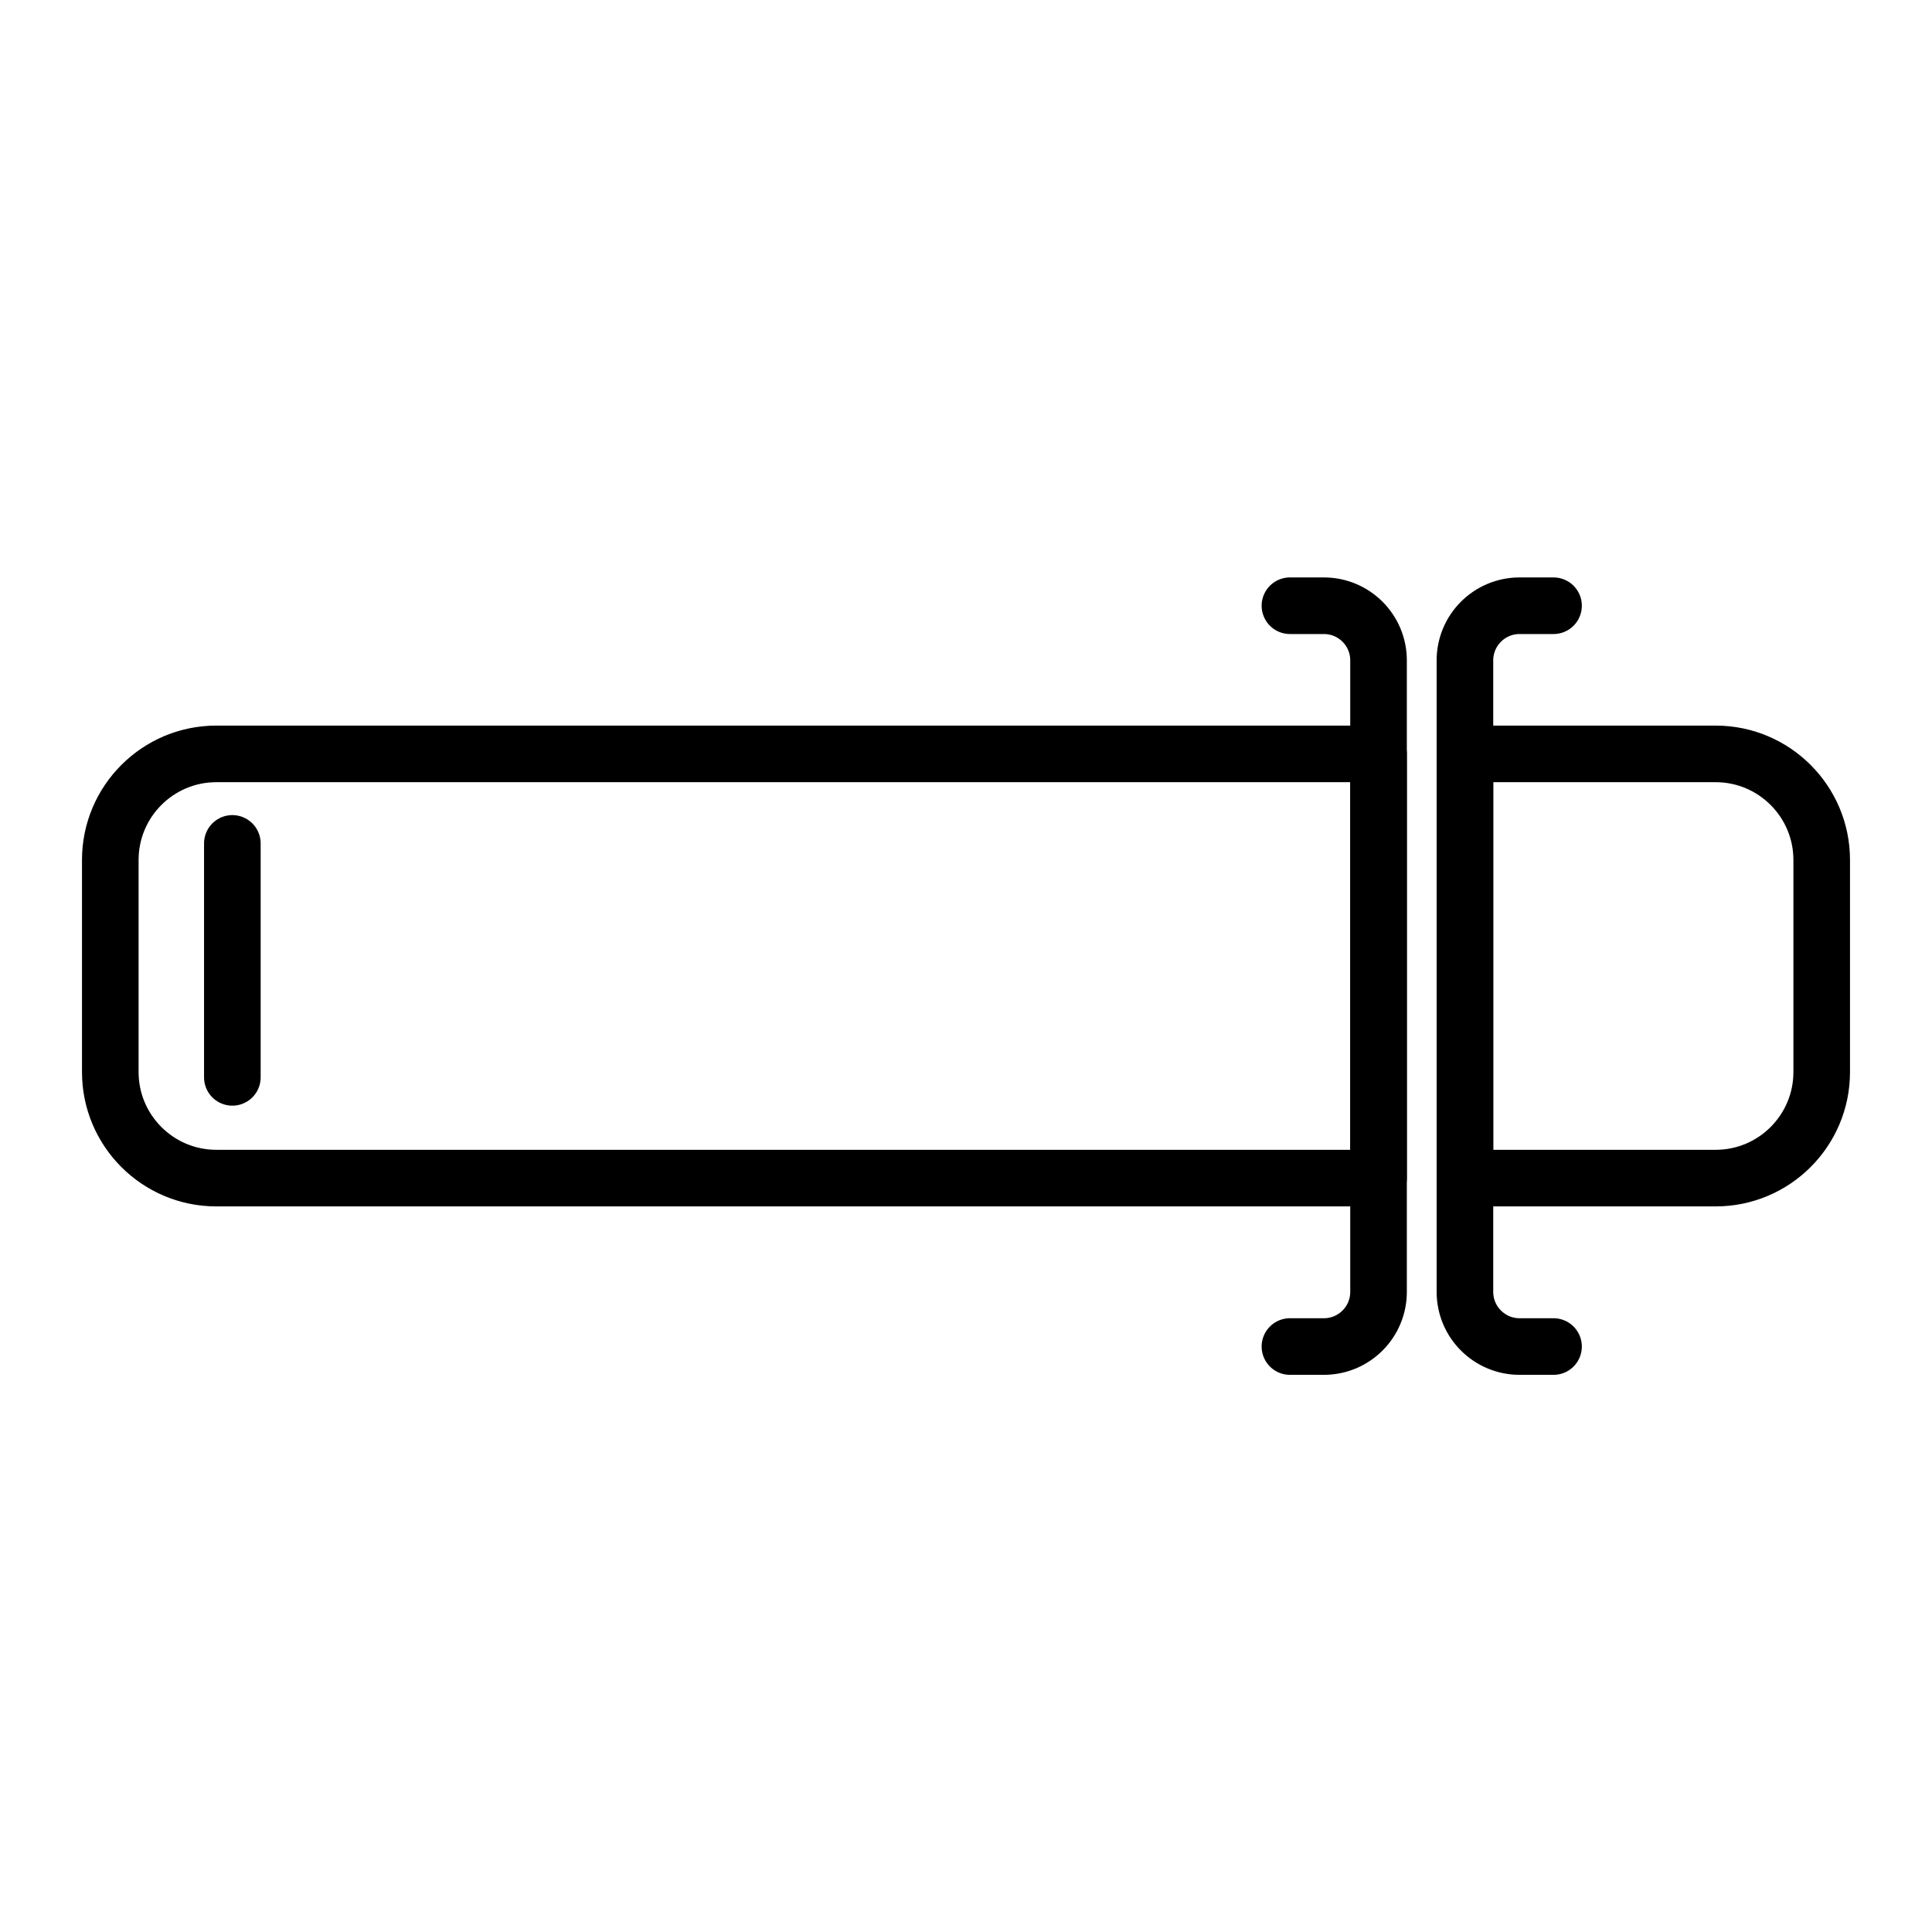 <?xml version="1.0" encoding="UTF-8" standalone="no"?><!DOCTYPE svg PUBLIC "-//W3C//DTD SVG 1.1//EN" "http://www.w3.org/Graphics/SVG/1.1/DTD/svg11.dtd"><svg width="100%" height="100%" viewBox="0 0 1024 1024" version="1.1" xmlns="http://www.w3.org/2000/svg" xmlns:xlink="http://www.w3.org/1999/xlink" xml:space="preserve" xmlns:serif="http://www.serif.com/" style="fill-rule:evenodd;clip-rule:evenodd;stroke-linecap:round;stroke-linejoin:round;stroke-miterlimit:1.5;"><path d="M123.151,571.023l-0,-124" style="fill:none;stroke:#000;stroke-width:30px;"/><path d="M730.654,399.578l-0,224.844l-615.984,-0c-31.024,-0 -56.211,-25.188 -56.211,-56.211l0,-112.422c0,-31.023 25.187,-56.211 56.211,-56.211l615.984,0Zm45.792,0l132.884,0c31.024,0 56.211,25.188 56.211,56.211l-0,112.422c-0,31.023 -25.187,56.211 -56.211,56.211l-132.884,-0l0,-224.844Z" style="fill:none;stroke:#000;stroke-width:30px;"/><path d="M683.693,321.049l17.992,0c15.999,0 28.969,12.97 28.969,28.969l-0,334.702c-0,15.999 -12.97,28.969 -28.969,28.969l-17.992,0" style="fill:none;stroke:#000;stroke-width:30px;"/><path d="M823.407,321.049l-17.992,0c-15.999,0 -28.969,12.97 -28.969,28.969l0,334.702c0,15.999 12.97,28.969 28.969,28.969l17.992,0" style="fill:none;stroke:#000;stroke-width:30px;"/></svg>